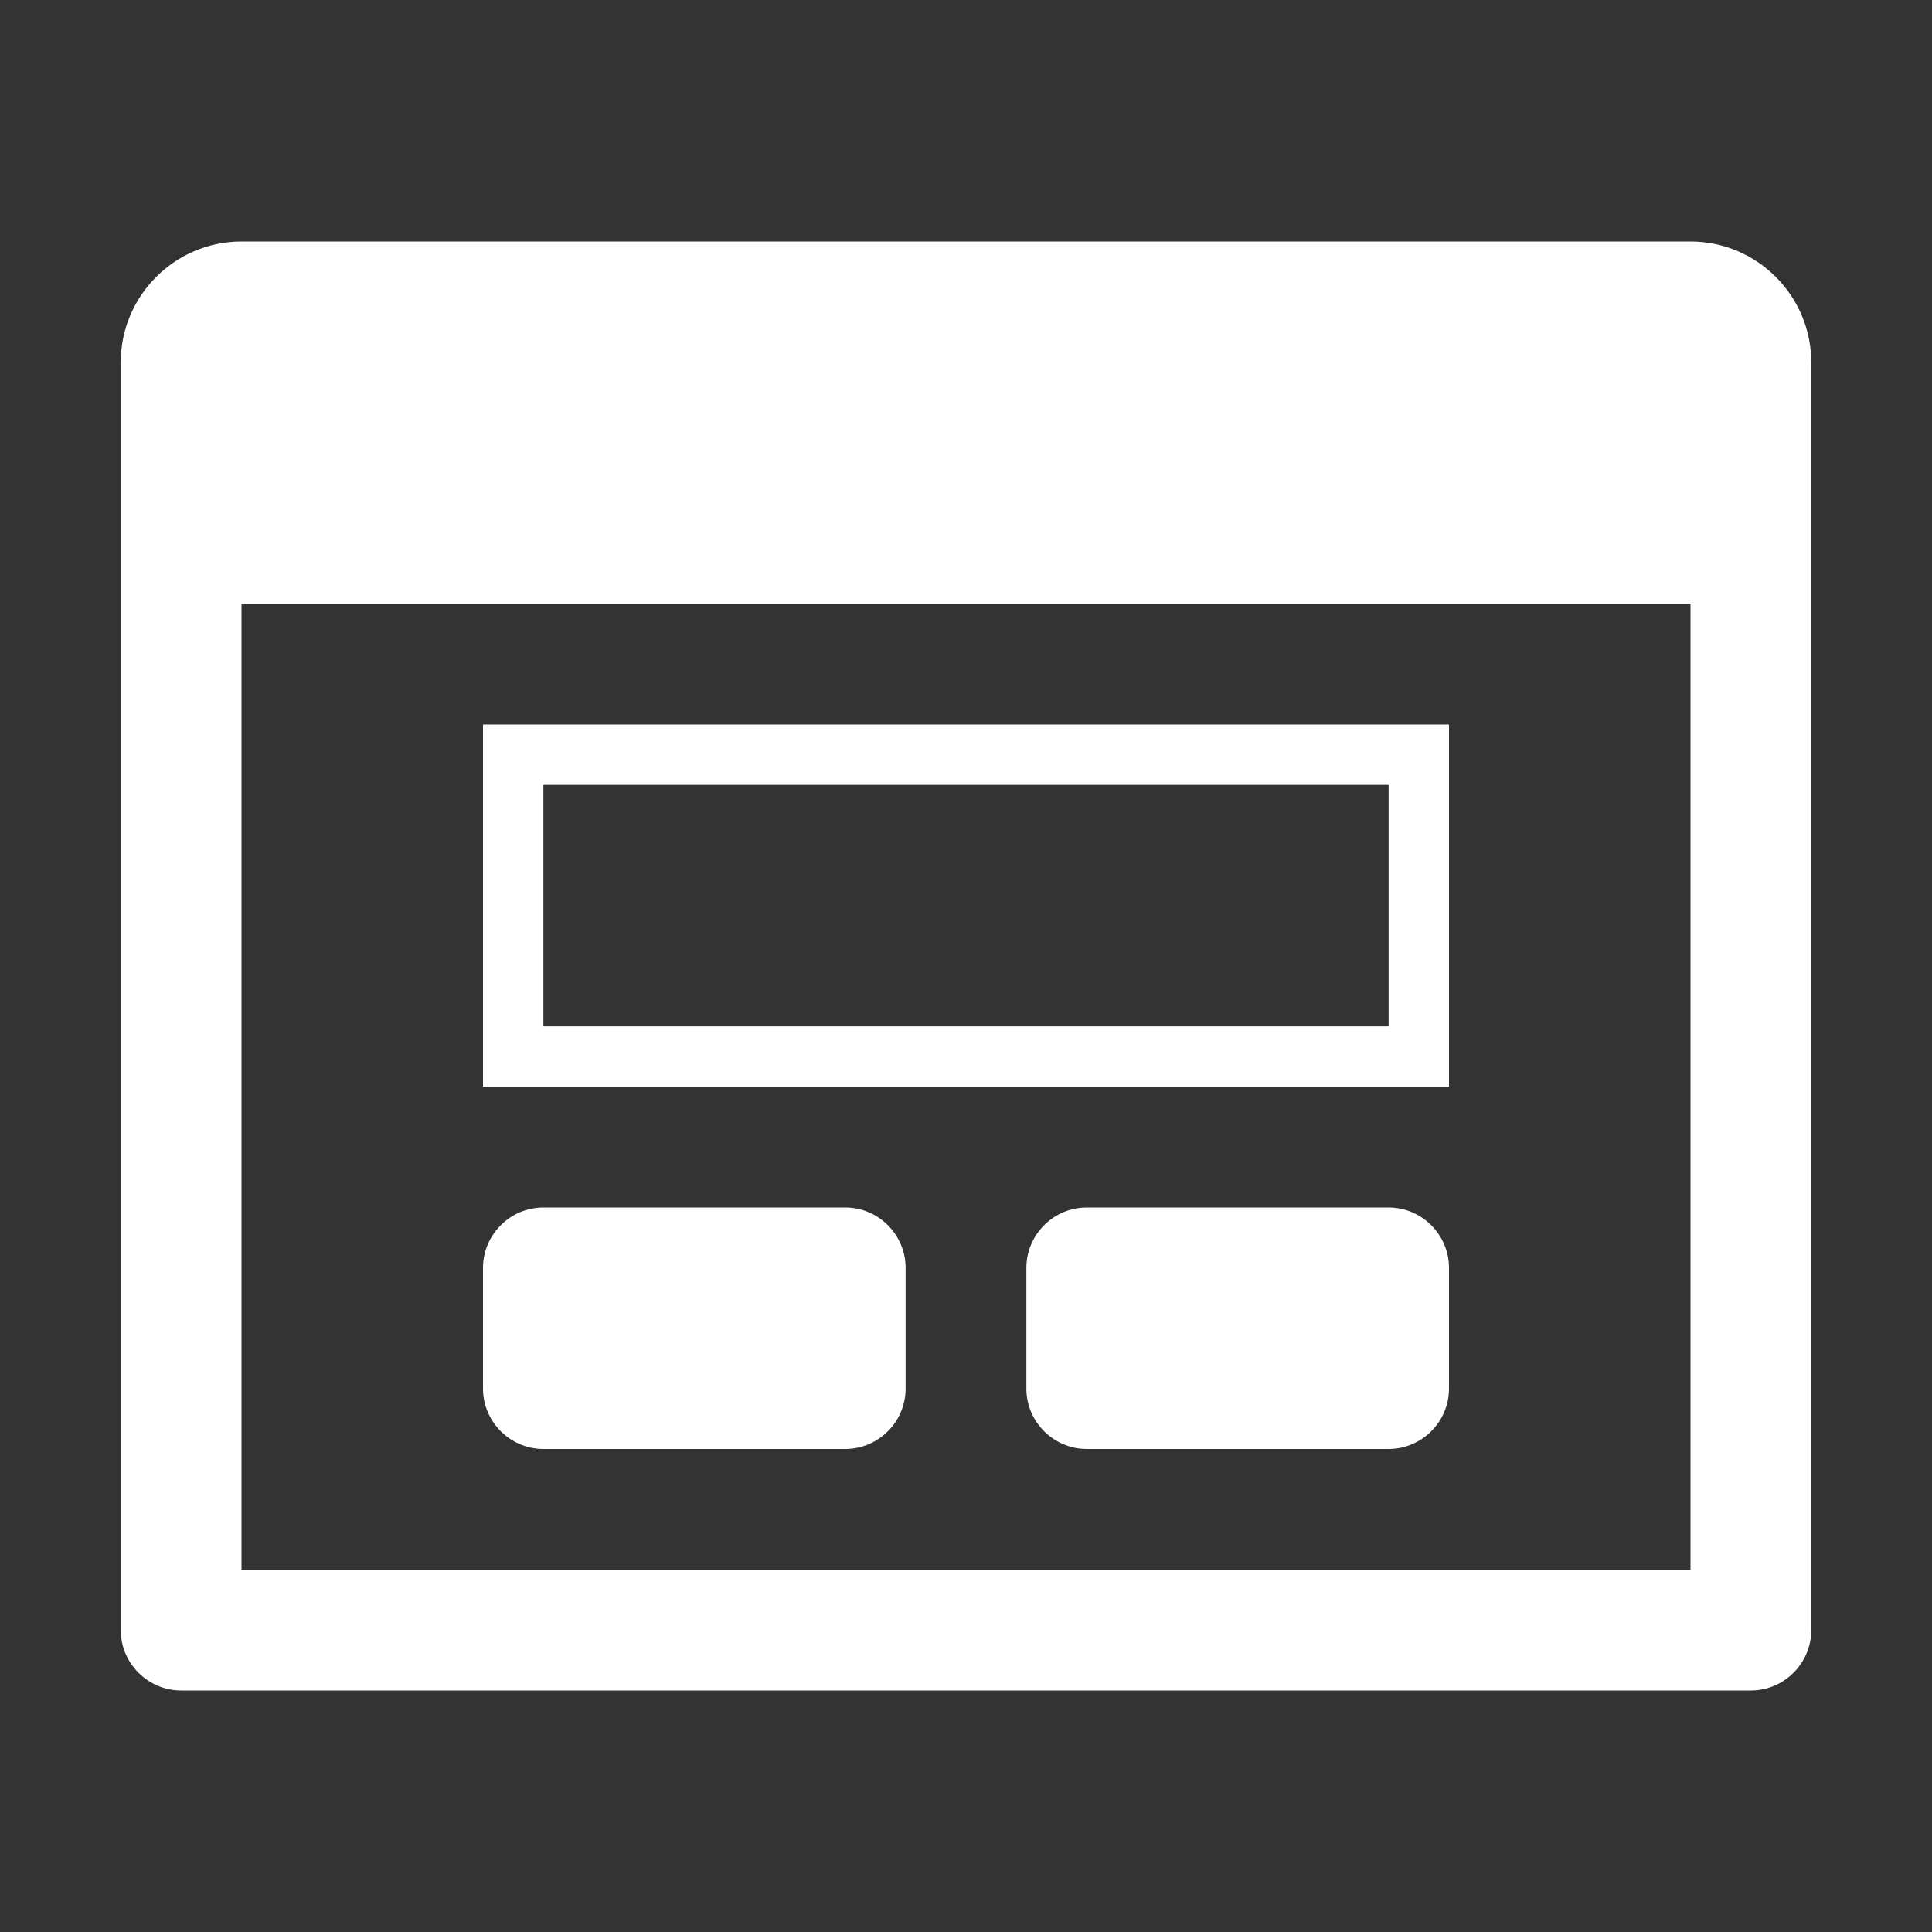 <?xml version="1.0" encoding="UTF-8"?>
<!DOCTYPE svg PUBLIC "-//W3C//DTD SVG 1.1//EN" "http://www.w3.org/Graphics/SVG/1.1/DTD/svg11.dtd">
<svg xmlns="http://www.w3.org/2000/svg" xml:space="preserve" width="1024px" height="1024px" shape-rendering="geometricPrecision" text-rendering="geometricPrecision" image-rendering="optimizeQuality" fill-rule="nonzero" clip-rule="evenodd" viewBox="0 0 10240 10240" xmlns:xlink="http://www.w3.org/1999/xlink">
	<rect x="0" y="0" width="10240" height="10240" fill="#333333" stroke="none"/>
	<title>window_dialog icon</title>
	<desc>window_dialog icon from the IconExperience.com O-Collection. Copyright by INCORS GmbH (www.incors.com).</desc>
	<path id="curve3" fill="#FFFFFF" d="M1280 1280l7680 0c353,0 640,288 640,640l0 6720c0,176 -144,320 -320,320l-8320 0c-176,0 -320,-144 -320,-320l0 -6720c0,-353 288,-640 640,-640zm0 1920l0 5120 7680 0 0 -5120 -7680 0z"/>
	<path id="curve2" fill="#FFFFFF" d="M5760 6400l1600 0c176,0 320,144 320,320l0 640c0,176 -144,320 -320,320l-1600 0c-176,0 -320,-144 -320,-320l0 -640c0,-176 144,-320 320,-320z"/>
	<path id="curve1" fill="#FFFFFF" d="M2880 6400l1600 0c176,0 320,144 320,320l0 640c0,176 -144,320 -320,320l-1600 0c-176,0 -320,-144 -320,-320l0 -640c0,-176 144,-320 320,-320z"/>
	<path id="curve0" fill="#FFFFFF" d="M2560 3840l5120 0 0 1920 -5120 0 0 -1920zm320 320l0 1280 4480 0 0 -1280 -4480 0z"/>
</svg>

